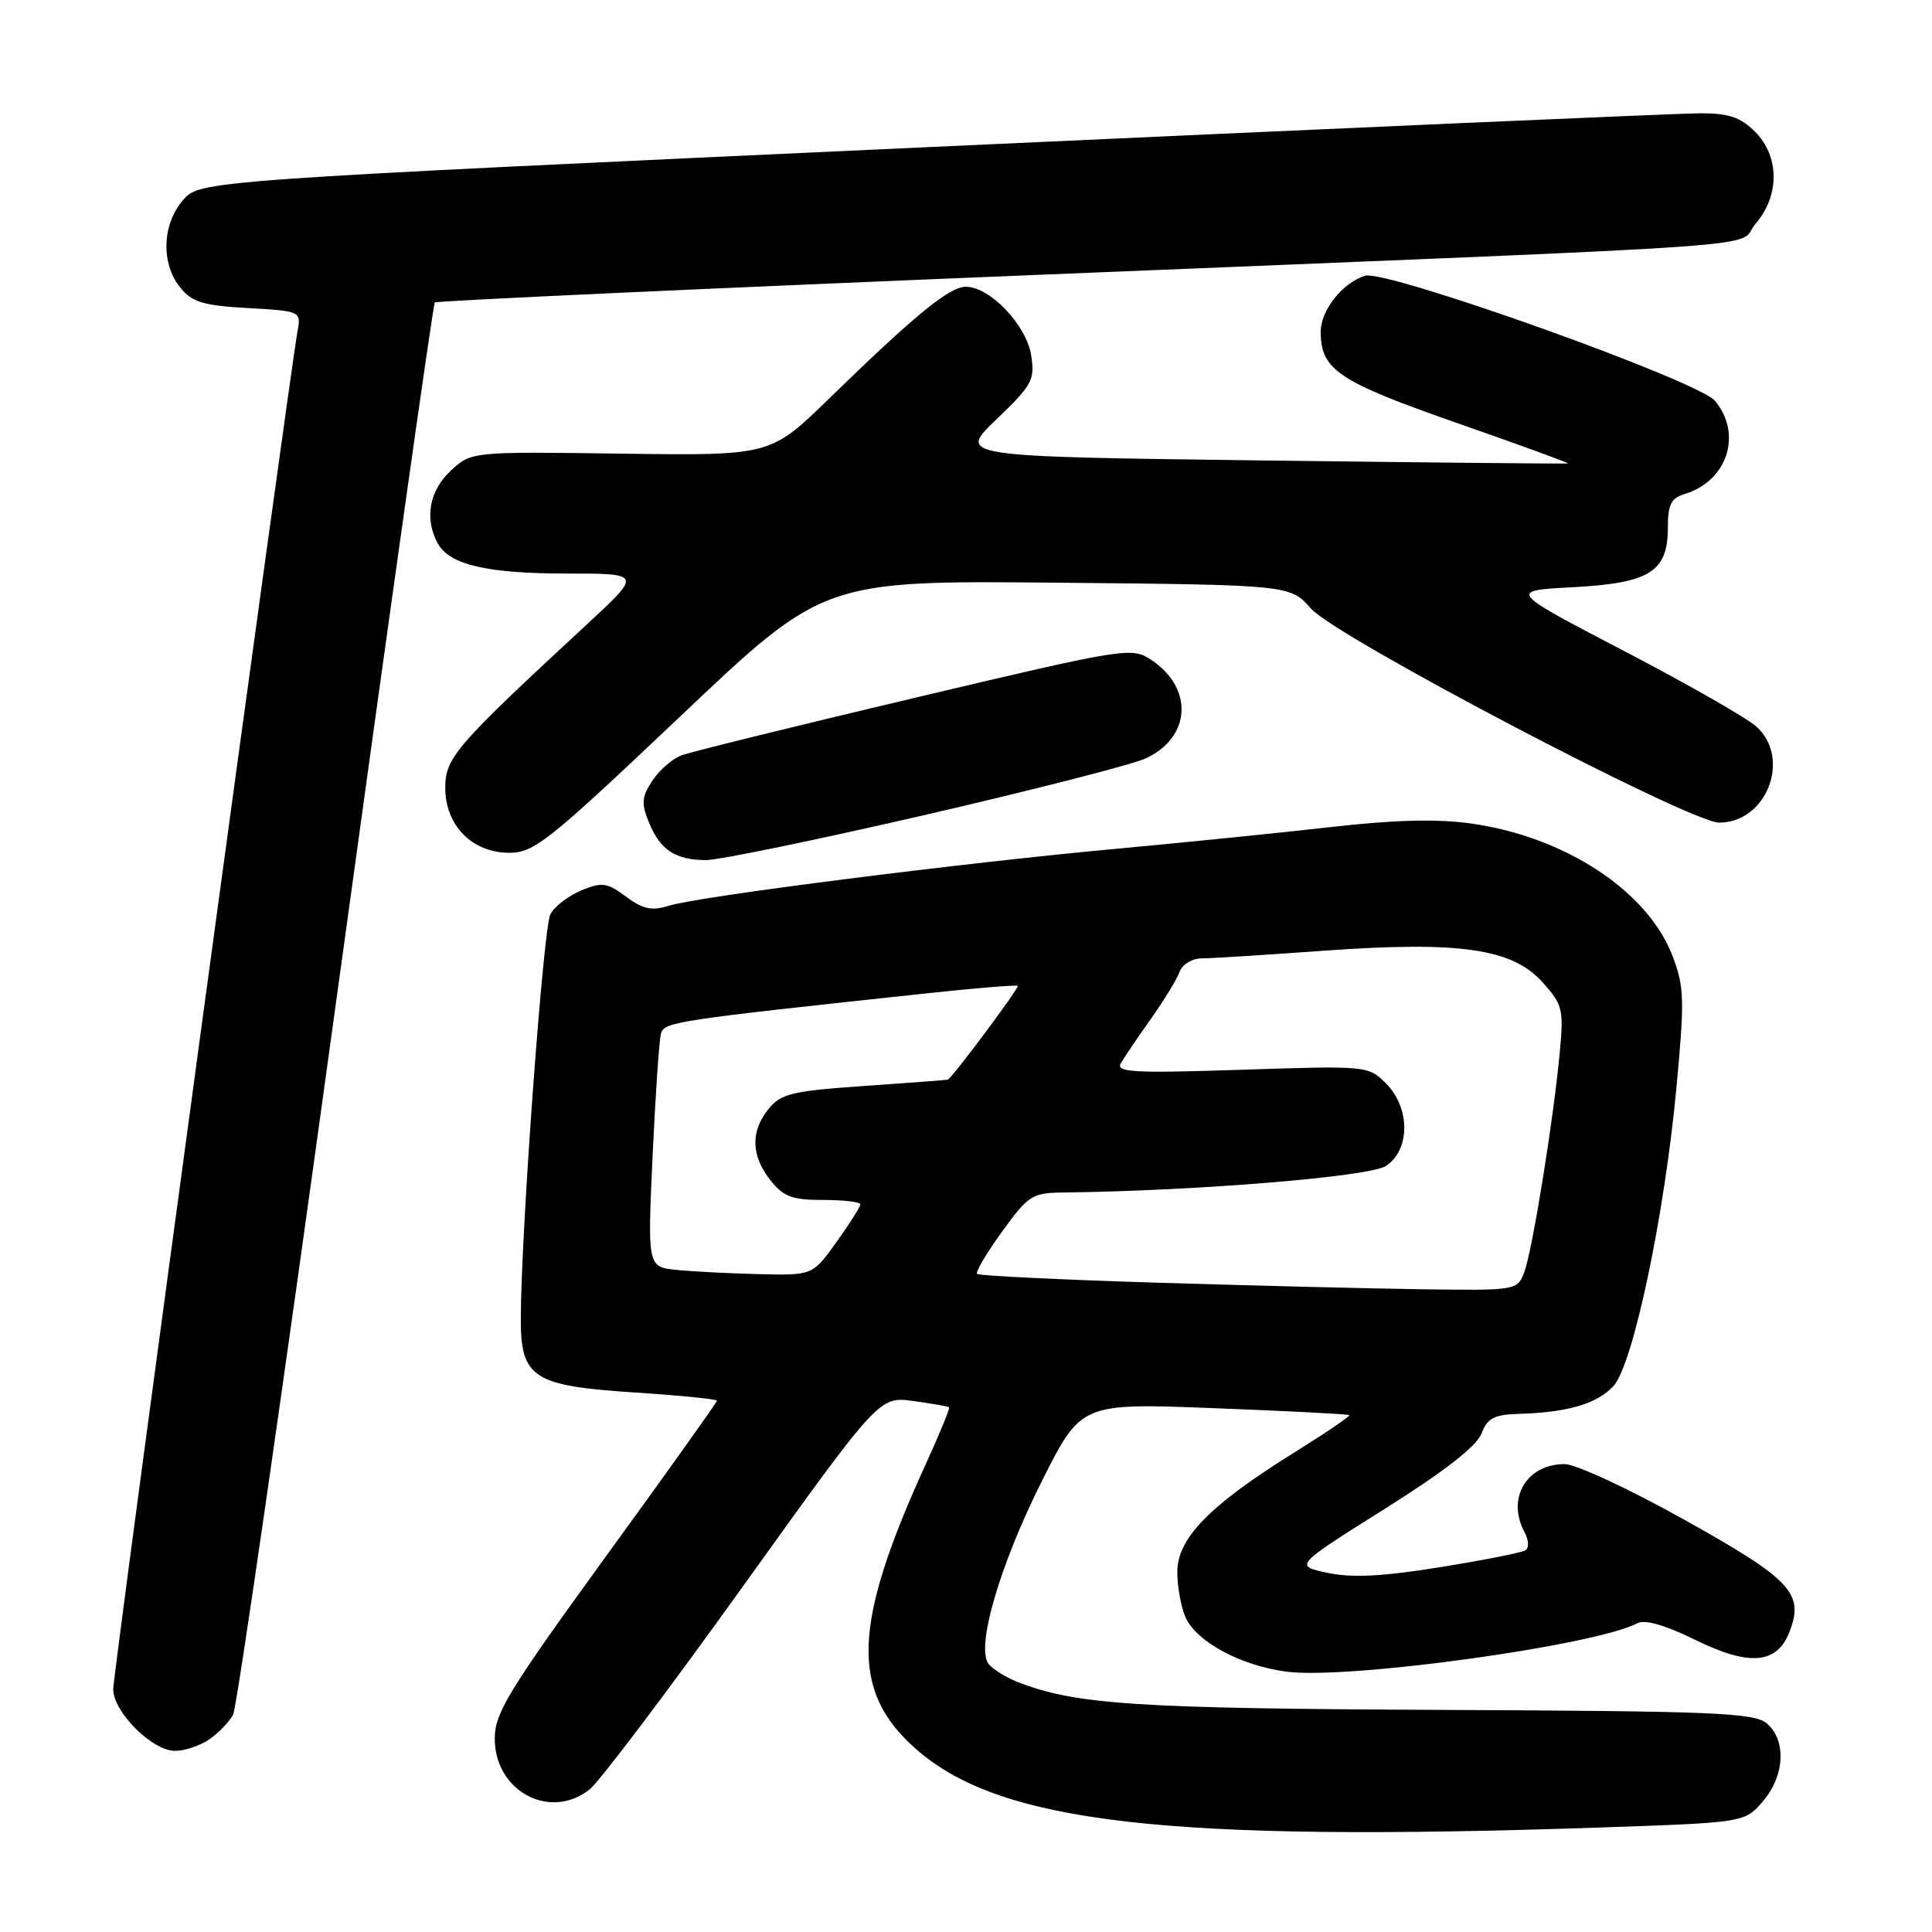 <?xml version="1.0" encoding="UTF-8" standalone="no"?>
<!DOCTYPE svg PUBLIC "-//W3C//DTD SVG 1.1//EN" "http://www.w3.org/Graphics/SVG/1.1/DTD/svg11.dtd" >
<svg xmlns="http://www.w3.org/2000/svg" xmlns:xlink="http://www.w3.org/1999/xlink" version="1.1" viewBox="0 0 256 256">
 <g >
 <path fill="currentColor"
d=" M 211.84 242.16 C 231.17 241.50 231.17 241.50 233.59 238.69 C 236.49 235.31 236.73 230.61 234.12 228.37 C 232.46 226.95 227.30 226.73 190.87 226.57 C 150.41 226.39 142.48 225.87 134.78 222.85 C 133.29 222.26 131.59 221.21 131.02 220.52 C 129.25 218.39 132.44 207.42 138.08 196.20 C 143.26 185.91 143.26 185.91 160.88 186.59 C 170.57 186.96 178.63 187.38 178.79 187.51 C 178.95 187.64 175.64 189.89 171.44 192.50 C 160.26 199.47 156.00 203.83 156.00 208.30 C 156.00 210.28 156.50 213.00 157.10 214.33 C 158.59 217.59 164.46 220.73 170.52 221.51 C 178.70 222.56 211.43 218.03 217.00 215.07 C 217.95 214.56 220.73 215.37 224.61 217.28 C 231.79 220.82 235.47 220.51 237.12 216.22 C 239.09 211.13 237.37 209.30 223.25 201.41 C 215.96 197.33 208.80 194.00 207.33 194.00 C 202.28 194.00 199.60 198.52 202.00 203.01 C 202.58 204.09 202.63 205.11 202.11 205.43 C 201.62 205.74 196.51 206.74 190.76 207.67 C 183.12 208.90 179.12 209.09 175.90 208.41 C 171.50 207.47 171.50 207.47 183.41 199.98 C 191.31 195.02 195.65 191.65 196.29 189.98 C 197.10 187.88 197.96 187.44 201.38 187.34 C 207.76 187.15 211.66 185.99 213.80 183.65 C 216.39 180.81 220.55 161.10 222.13 144.18 C 223.23 132.45 223.18 130.77 221.62 126.67 C 218.33 118.07 207.39 110.87 194.93 109.12 C 190.47 108.49 184.82 108.63 176.50 109.57 C 169.90 110.33 157.07 111.62 148.00 112.46 C 127.59 114.33 92.49 118.79 88.65 120.01 C 86.37 120.72 85.21 120.48 82.95 118.81 C 80.43 116.94 79.77 116.85 77.02 117.99 C 75.32 118.70 73.47 120.11 72.93 121.14 C 71.99 122.89 69.03 163.35 69.01 174.71 C 68.99 182.58 70.61 183.63 84.08 184.51 C 90.08 184.90 95.00 185.39 95.00 185.60 C 95.00 185.81 88.38 195.10 80.28 206.24 C 67.40 223.98 65.56 226.98 65.56 230.36 C 65.54 237.33 72.86 241.27 78.12 237.11 C 79.43 236.08 88.60 223.93 98.50 210.12 C 116.50 185.02 116.50 185.02 121.00 185.64 C 123.47 185.98 125.62 186.35 125.76 186.47 C 125.90 186.59 124.49 190.02 122.63 194.09 C 112.94 215.33 112.65 224.10 121.39 231.77 C 132.56 241.58 154.54 244.10 211.84 242.16 Z  M 27.77 230.45 C 28.99 229.60 30.39 228.13 30.89 227.20 C 31.39 226.26 37.51 183.88 44.50 133.00 C 51.49 82.12 57.39 40.31 57.61 40.08 C 57.82 39.86 93.89 38.20 137.75 36.41 C 240.09 32.22 229.78 32.96 232.63 29.64 C 235.84 25.91 235.80 20.71 232.55 17.45 C 230.62 15.53 229.06 15.00 225.30 15.01 C 222.66 15.01 176.85 17.02 123.50 19.47 C 26.50 23.93 26.50 23.93 24.25 26.52 C 21.47 29.72 21.31 34.92 23.88 38.10 C 25.45 40.04 26.92 40.49 32.83 40.82 C 39.86 41.22 39.90 41.24 39.43 43.86 C 38.28 50.18 15.00 221.71 15.00 223.82 C 15.00 226.84 20.17 232.00 23.20 232.00 C 24.50 232.00 26.55 231.30 27.77 230.45 Z  M 122.50 108.00 C 136.80 104.70 149.97 101.33 151.77 100.51 C 157.85 97.73 158.21 91.15 152.48 87.39 C 149.94 85.73 149.02 85.88 121.18 92.47 C 105.41 96.21 91.51 99.63 90.30 100.09 C 89.09 100.54 87.35 102.06 86.43 103.46 C 85.02 105.62 84.95 106.47 86.01 109.03 C 87.51 112.64 89.47 113.93 93.50 113.97 C 95.15 113.99 108.20 111.30 122.50 108.00 Z  M 90.10 94.96 C 109.12 76.92 109.12 76.92 140.03 77.21 C 170.94 77.50 170.94 77.50 173.72 80.65 C 177.07 84.44 223.91 109.00 227.80 109.00 C 234.08 109.00 237.38 100.52 232.75 96.29 C 231.51 95.16 223.60 90.64 215.18 86.25 C 199.85 78.26 199.85 78.26 208.40 77.81 C 218.60 77.27 221.00 75.77 221.00 69.91 C 221.00 66.86 221.43 66.00 223.25 65.45 C 228.89 63.73 230.91 57.51 227.25 53.12 C 225.02 50.44 183.65 35.66 180.86 36.54 C 177.86 37.50 175.00 41.12 175.00 43.97 C 175.00 49.00 177.34 50.56 193.00 56.03 C 201.28 58.92 207.92 61.34 207.77 61.41 C 207.62 61.47 189.36 61.29 167.19 61.01 C 126.88 60.50 126.88 60.50 132.04 55.56 C 136.79 51.01 137.15 50.33 136.63 47.06 C 136.00 43.06 131.17 38.00 127.99 38.00 C 125.80 38.00 121.35 41.63 109.79 52.88 C 102.08 60.38 102.08 60.38 82.27 60.11 C 62.46 59.84 62.46 59.84 59.73 62.37 C 56.89 65.01 56.22 68.67 57.98 71.96 C 59.52 74.83 64.49 76.00 75.17 76.00 C 85.04 76.00 85.04 76.00 77.77 82.73 C 60.34 98.86 59.00 100.40 59.00 104.39 C 59.00 109.38 62.57 113.00 67.49 113.00 C 70.77 113.00 72.71 111.45 90.10 94.96 Z  M 153.20 169.96 C 140.39 169.56 129.71 169.04 129.47 168.80 C 129.23 168.56 130.71 166.05 132.77 163.21 C 136.29 158.35 136.75 158.06 141.00 158.01 C 158.57 157.80 181.48 155.92 183.64 154.50 C 186.88 152.37 186.89 146.80 183.64 143.55 C 181.31 141.22 181.15 141.20 164.49 141.75 C 150.25 142.22 147.82 142.09 148.51 140.90 C 148.95 140.13 150.75 137.47 152.50 135.00 C 154.25 132.53 155.97 129.71 156.31 128.75 C 156.66 127.78 157.96 127.00 159.22 126.99 C 160.47 126.99 167.73 126.53 175.34 125.98 C 193.39 124.68 200.36 125.68 204.37 130.13 C 207.06 133.10 207.21 133.72 206.68 139.41 C 205.86 148.30 203.04 165.77 201.97 168.58 C 201.06 170.97 200.91 171.00 188.77 170.84 C 182.02 170.75 166.02 170.35 153.20 169.96 Z  M 89.65 168.27 C 85.80 167.87 85.80 167.87 86.47 153.18 C 86.85 145.11 87.34 137.81 87.58 136.96 C 88.01 135.40 89.31 135.21 123.50 131.55 C 129.55 130.90 134.66 130.49 134.86 130.63 C 135.12 130.82 126.35 142.60 125.60 143.06 C 125.55 143.10 120.60 143.47 114.60 143.89 C 104.95 144.56 103.49 144.91 101.85 146.93 C 99.43 149.92 99.51 153.10 102.07 156.37 C 103.81 158.57 104.94 159.00 109.07 159.00 C 111.78 159.00 114.00 159.26 114.00 159.59 C 114.00 159.91 112.57 162.16 110.83 164.59 C 107.66 169.00 107.66 169.00 100.58 168.83 C 96.69 168.74 91.77 168.48 89.65 168.27 Z "/>
</g>
</svg>